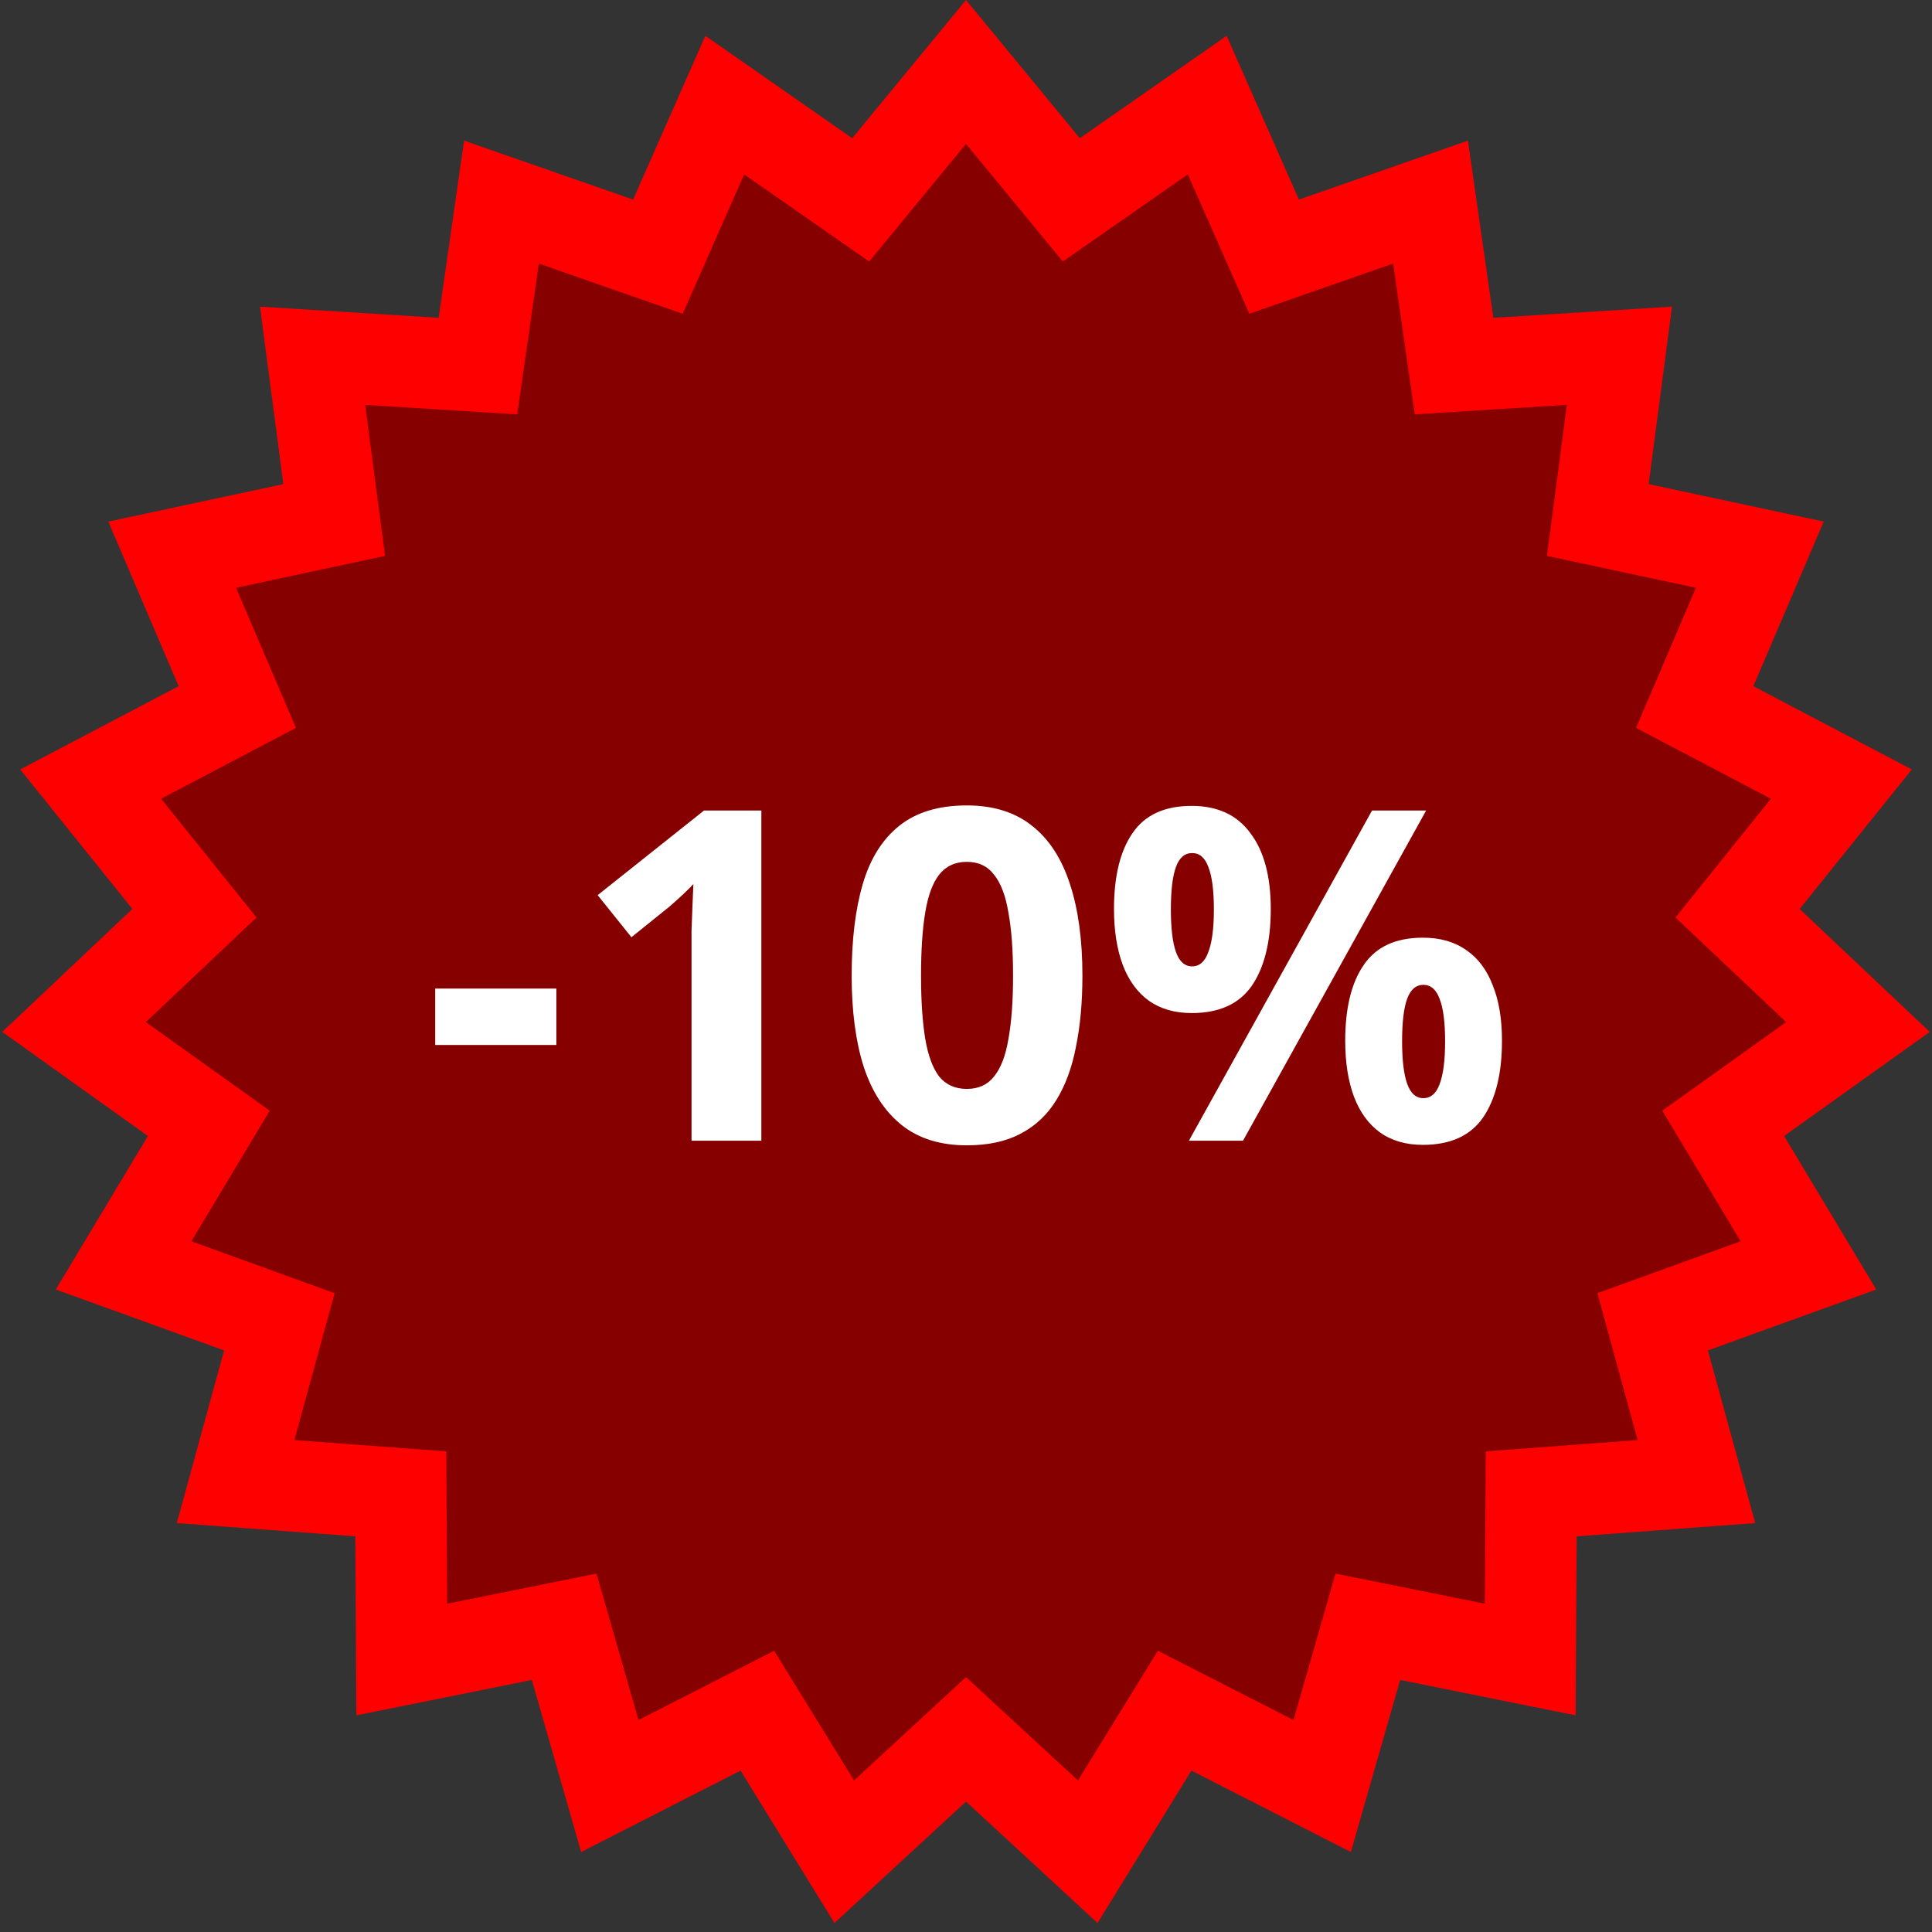 <svg width="188" height="188" viewBox="0 0 188 188" fill="none" xmlns="http://www.w3.org/2000/svg">
<rect x="0" y="0" width="188" height="188" fill="#333333" stroke="none"/>
<path d="M94 0L105.072 13.447L119.361 3.486L126.394 19.422L142.841 13.685L145.314 30.927L162.699 29.84L160.428 47.11L177.461 50.754L170.615 66.771L186.034 74.875L175.12 88.451L187.781 100.415L173.609 110.543L182.573 125.479L166.194 131.408L170.795 148.208L153.424 149.498L153.322 166.917L136.247 163.473L131.45 180.218L115.937 172.295L106.8 187.124L94 175.31L81.2 187.124L72.063 172.295L56.55 180.218L51.753 163.473L34.678 166.917L34.576 149.498L17.205 148.208L21.806 131.408L5.427 125.479L14.391 110.543L0.219 100.415L12.88 88.451L1.966 74.875L17.385 66.771L10.539 50.754L27.572 47.11L25.301 29.84L42.686 30.927L45.159 13.685L61.606 19.422L68.639 3.486L82.928 13.447L94 0Z" fill="#FF0000"/>
<path d="M94 14L103.423 25.445L115.584 16.967L121.569 30.529L135.567 25.646L137.671 40.321L152.467 39.396L150.534 54.094L165.031 57.195L159.204 70.826L172.327 77.724L163.039 89.278L173.814 99.459L161.753 108.079L169.381 120.79L155.442 125.837L159.358 140.134L144.574 141.233L144.487 156.057L129.955 153.126L125.872 167.377L112.67 160.634L104.893 173.255L94 163.2L83.107 173.255L75.33 160.634L62.128 167.377L58.045 153.126L43.513 156.057L43.426 141.233L28.642 140.134L32.558 125.837L18.619 120.79L26.247 108.079L14.187 99.459L24.961 89.278L15.673 77.724L28.796 70.826L22.969 57.195L37.466 54.094L35.533 39.396L50.329 40.321L52.433 25.646L66.431 30.529L72.416 16.967L84.577 25.445L94 14Z" fill="#870000"/>
<path d="M42.35 101.685V96.195H54.14V101.685H42.35ZM74.087 111H67.292V92.415C67.292 91.905 67.292 91.275 67.292 90.525C67.322 89.775 67.352 88.995 67.382 88.185C67.412 87.375 67.442 86.655 67.472 86.025C67.322 86.205 66.992 86.535 66.482 87.015C66.002 87.465 65.552 87.87 65.132 88.23L61.442 91.2L58.157 87.105L68.507 78.87H74.087V111ZM105.329 94.935C105.329 97.515 105.119 99.825 104.699 101.865C104.309 103.905 103.664 105.645 102.764 107.085C101.894 108.495 100.739 109.575 99.299 110.325C97.889 111.075 96.149 111.45 94.079 111.45C91.499 111.45 89.384 110.79 87.734 109.47C86.084 108.15 84.854 106.26 84.044 103.8C83.264 101.34 82.874 98.385 82.874 94.935C82.874 91.455 83.234 88.485 83.954 86.025C84.674 83.565 85.859 81.675 87.509 80.355C89.159 79.035 91.349 78.375 94.079 78.375C96.659 78.375 98.774 79.035 100.424 80.355C102.074 81.645 103.304 83.535 104.114 86.025C104.924 88.485 105.329 91.455 105.329 94.935ZM89.624 94.935C89.624 97.365 89.759 99.405 90.029 101.055C90.299 102.675 90.749 103.905 91.379 104.745C92.039 105.555 92.939 105.96 94.079 105.96C95.219 105.96 96.104 105.555 96.734 104.745C97.394 103.935 97.859 102.72 98.129 101.1C98.429 99.45 98.579 97.395 98.579 94.935C98.579 92.475 98.429 90.435 98.129 88.815C97.859 87.165 97.394 85.935 96.734 85.125C96.104 84.285 95.219 83.865 94.079 83.865C92.939 83.865 92.039 84.285 91.379 85.125C90.749 85.935 90.299 87.165 90.029 88.815C89.759 90.435 89.624 92.475 89.624 94.935ZM115.961 78.42C118.481 78.42 120.386 79.305 121.676 81.075C122.996 82.815 123.656 85.275 123.656 88.455C123.656 91.635 123.041 94.125 121.811 95.925C120.581 97.695 118.631 98.58 115.961 98.58C114.311 98.58 112.916 98.175 111.776 97.365C110.666 96.555 109.826 95.4 109.256 93.9C108.686 92.37 108.401 90.555 108.401 88.455C108.401 85.275 109.001 82.815 110.201 81.075C111.401 79.305 113.321 78.42 115.961 78.42ZM116.006 83.01C115.286 83.01 114.761 83.46 114.431 84.36C114.101 85.26 113.936 86.64 113.936 88.5C113.936 90.33 114.101 91.71 114.431 92.64C114.761 93.57 115.286 94.035 116.006 94.035C116.726 94.035 117.251 93.57 117.581 92.64C117.941 91.71 118.121 90.33 118.121 88.5C118.121 86.64 117.941 85.26 117.581 84.36C117.251 83.46 116.726 83.01 116.006 83.01ZM138.776 78.87L120.956 111H115.691L133.511 78.87H138.776ZM138.461 91.245C140.141 91.245 141.551 91.65 142.691 92.46C143.831 93.24 144.686 94.38 145.256 95.88C145.856 97.35 146.156 99.15 146.156 101.28C146.156 104.46 145.541 106.95 144.311 108.75C143.081 110.52 141.131 111.405 138.461 111.405C136.811 111.405 135.416 111 134.276 110.19C133.166 109.38 132.326 108.225 131.756 106.725C131.186 105.195 130.901 103.38 130.901 101.28C130.901 98.1 131.501 95.64 132.701 93.9C133.901 92.13 135.821 91.245 138.461 91.245ZM138.506 95.835C137.786 95.835 137.261 96.285 136.931 97.185C136.601 98.085 136.436 99.465 136.436 101.325C136.436 103.155 136.601 104.535 136.931 105.465C137.261 106.395 137.786 106.86 138.506 106.86C139.226 106.86 139.751 106.41 140.081 105.51C140.441 104.58 140.621 103.185 140.621 101.325C140.621 99.465 140.441 98.085 140.081 97.185C139.751 96.285 139.226 95.835 138.506 95.835Z" fill="white"/>
</svg>
